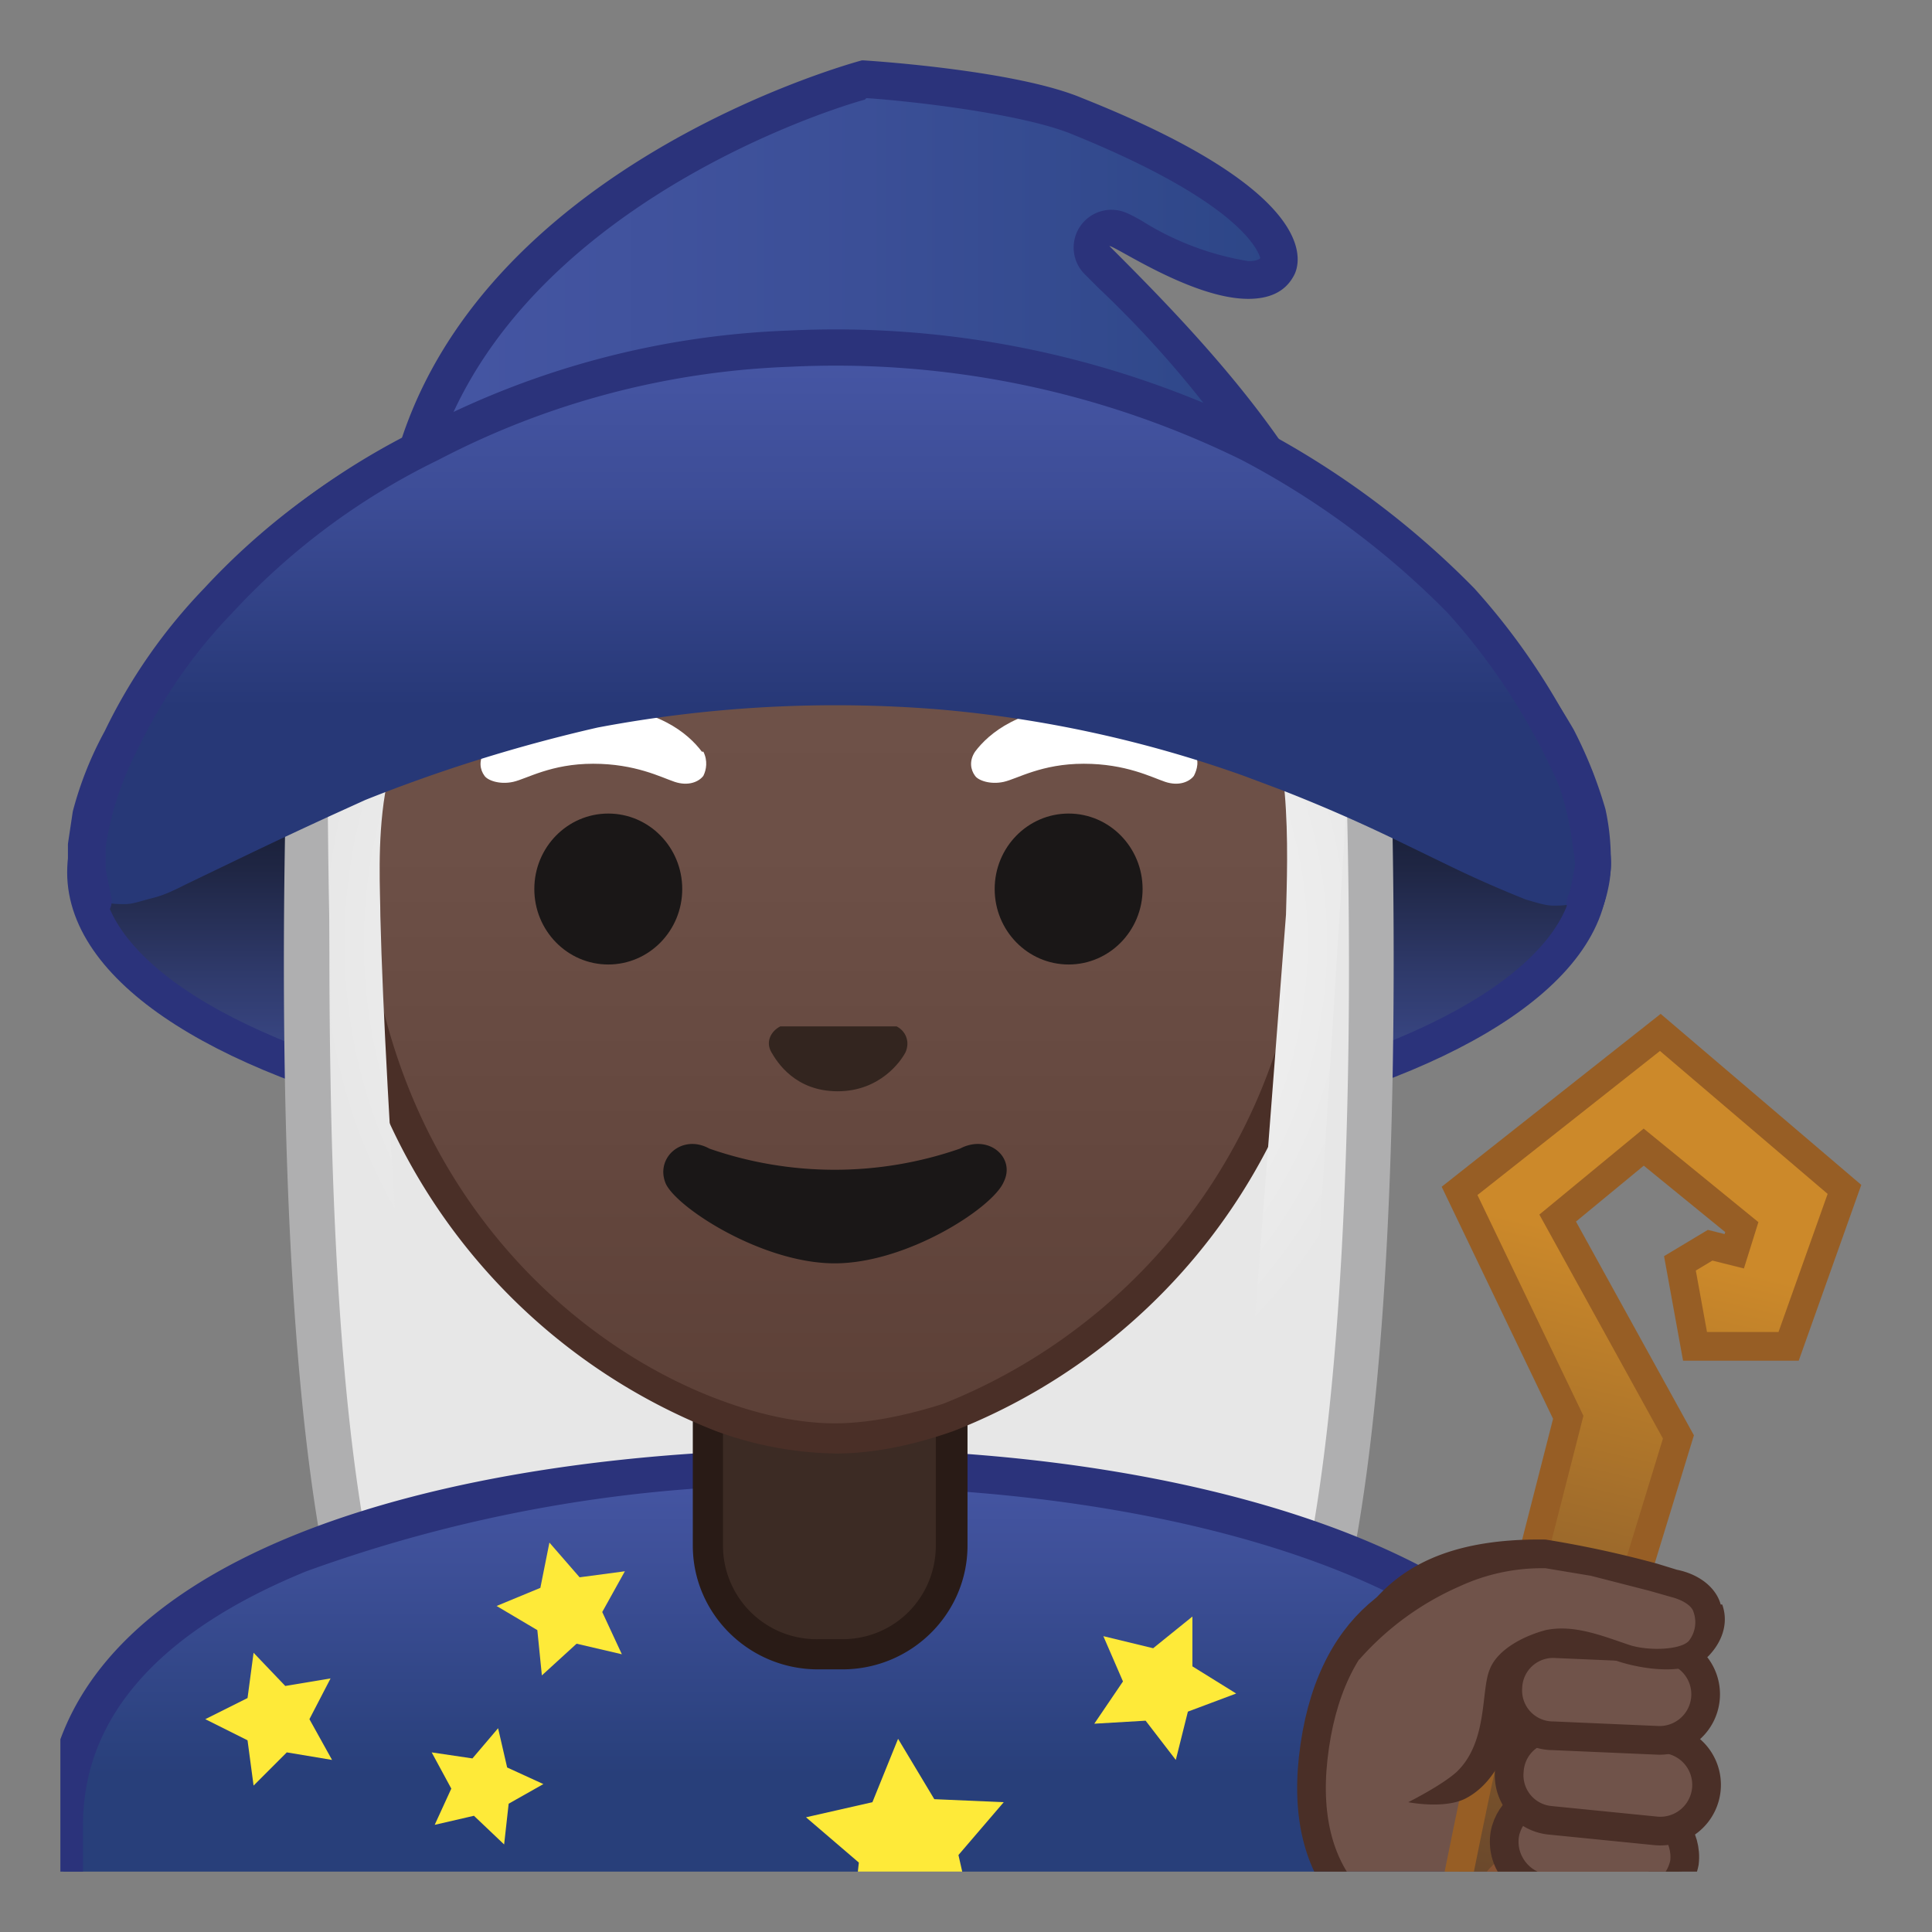 <svg viewBox="0 0 128 128" xmlns="http://www.w3.org/2000/svg" xmlns:xlink="http://www.w3.org/1999/xlink"><rect x="0" y="0" width="128" height="128" fill="#808080" stroke="none"/><defs><path id="a" d="M4 4h120v120H4z"/></defs><clipPath id="b"><use xlink:href="#a"/></clipPath><linearGradient id="c" x1="55.5" x2="55.5" y1="40.3" y2="74.9" gradientUnits="userSpaceOnUse"><stop stop-color="#0A0D11" offset="0"/><stop stop-color="#0C1017" offset=".1"/><stop stop-color="#131828" offset=".3"/><stop stop-color="#1F2644" offset=".5"/><stop stop-color="#2F3A6B" offset=".7"/><stop stop-color="#43539D" offset="1"/><stop stop-color="#4656A4" offset="1"/></linearGradient><ellipse cx="55.5" cy="57.8" rx="49.9" ry="18.3" clip-path="url(#b)" fill="url(#c)" stroke="#2B337B" stroke-linecap="round" stroke-linejoin="round" stroke-miterlimit="10" stroke-width="2.3"/><g clip-path="url(#b)"><path d="M39 119.8c-.4 0-8.6-.5-12-5.1-3.8-5.4-6.1-20.4-6.5-43.2-.3-16 .4-31 .7-35A188 188 0 0 1 54.1 32v87.7H39z" fill="#E7E7E7"/><path d="M52.6 33.6v84.6H39c-.6 0-8-.4-10.8-4.4-2.2-3-5.8-12.3-6.3-42.2a474 474 0 0 1 .6-33.9c9.6-2.5 23.8-3.7 30-4.1m3-3.2s-23 1-35.8 5c-.4 3.1-3.8 66.5 6 80.1 4 5.5 13.2 5.8 13.2 5.8h16.6v-91z" fill="#AFAFB0"/><path d="M57.1 119.7V32c5.3.3 22.3 1.5 33 4.5.2 4 1 19 .7 35-.5 22.9-2.7 37.8-6.6 43.2-3.4 4.6-11.6 5-12 5h-15z" fill="#E7E7E7"/><path d="M58.6 33.6a186 186 0 0 1 30 4.1c.3 5 1 19.1.7 33.9-.6 29.9-4.2 39.3-6.3 42.2-2.5 3.4-8.6 4.4-10.8 4.5H58.7V33.5m-3-3.2v90.8h16.5s9.3-.2 13.2-5.7c9.8-13.6 6.5-77 6-80.1-12.8-4-35.8-5-35.8-5z" fill="#AFAFB0"/></g><g clip-path="url(#b)"><linearGradient id="d" x1="55" x2="55" y1="97.2" y2="131.2" gradientUnits="userSpaceOnUse"><stop stop-color="#4656A4" offset="0"/><stop stop-color="#3D4F97" offset=".2"/><stop stop-color="#283F7A" offset=".6"/></linearGradient><path d="M4.2 130.7V121c0-17.5 27.4-23.8 50.8-23.8h.1a93 93 0 0 1 35.1 6c7.1 3 15.6 8.6 15.6 17.8v9.7H4.2z" fill="url(#d)"/><path d="M55.1 98.5c24.6 0 49.4 7.7 49.4 22.5v8.5h-99v-8.6c0-7.1 5-12.8 14.8-16.8A95.7 95.7 0 0 1 55 98.4h.1m0-2.4H55c-25.6 0-52 7-52 25v11h104v-11c0-16.9-26.1-25-51.9-25z" fill="#2B337B"/></g><path clip-path="url(#b)" fill="#FEEA39" d="M36.4 102.2l2 2.3 3-.4-1.5 2.7 1.3 2.8-3-.7-2.3 2.1-.3-3-2.7-1.6 2.9-1.2zM33 114.5l.6 2.6 2.4 1.1-2.3 1.3-.3 2.7-2-1.9-2.6.6 1.1-2.4-1.3-2.4 2.7.4zm26.5.7l2.4 4 4.6.2-3 3.5 1 4.4-4.1-1.8-4 2.5.5-4.6-3.5-3 4.4-1z"/><path d="M6 59.7l-.3-2V56l.3-2a22.3 22.3 0 0 1 2-5 35.3 35.3 0 0 1 6.4-9.2 45 45 0 0 1 11.6-9A56.2 56.2 0 0 1 55.6 23a62.2 62.2 0 0 1 27.1 6.4 50.8 50.8 0 0 1 20.5 19.5 27.8 27.8 0 0 1 2 5 14.3 14.3 0 0 1 .3 3.8c0 .5-.3 1.8-.5 2.1" clip-path="url(#b)" fill="none" stroke="#2B337B" stroke-linecap="round" stroke-linejoin="round" stroke-miterlimit="10" stroke-width="2.4"/><path clip-path="url(#b)" fill="#FEEA39" d="M16.8 109.5l2.1 2.2 3-.5-1.4 2.7 1.5 2.7-3-.5-2.2 2.2-.4-3-2.8-1.4 2.8-1.4z"/><g clip-path="url(#b)"><path d="M54.2 109.6c-4 0-7.3-3.3-7.3-7.2v-9h16.2v9c0 4-3.3 7.2-7.3 7.2h-1.6z" fill="#3C2B24"/><path d="M62 94.4v8c0 3.4-2.7 6.2-6.2 6.2h-1.6a6.2 6.2 0 0 1-6.3-6.2v-8h14.2m2-2H45.9v10c0 4.5 3.7 8.2 8.3 8.2h1.6c4.6 0 8.3-3.7 8.3-8.2v-10z" fill="#291B16"/></g><path clip-path="url(#b)" fill="#FEEA39" d="M79 107.1v3.3l2.9 1.8-3.2 1.2-.8 3.2-2-2.6-3.4.2 1.9-2.8-1.3-3 3.3.8z"/><g clip-path="url(#b)"><linearGradient id="e" x1="55.3" x2="55.3" y1="94.7" y2="17.9" gradientUnits="userSpaceOnUse"><stop stop-color="#5C4037" offset="0"/><stop stop-color="#63463D" offset=".2"/><stop stop-color="#6D5047" offset=".5"/><stop stop-color="#70534A" offset="1"/></linearGradient><path d="M55.3 95.3c-2.3 0-4.9-.5-7.5-1.5A38.7 38.7 0 0 1 23.1 56c.1-28.8 17.4-39 32.2-39s32.1 10.2 32.1 39a38.6 38.6 0 0 1-24.6 37.8 23 23 0 0 1-7.5 1.5z" fill="url(#e)"/><path d="M55.3 18A29 29 0 0 1 77 27.2 41.3 41.3 0 0 1 86.4 56a38 38 0 0 1-23.9 37c-2.5.8-5 1.3-7.2 1.3s-4.7-.5-7.2-1.4c-11-3.9-24-16-24-37 0-12 3.4-22 9.7-28.7A29 29 0 0 1 55.3 18m0-2c-17.2 0-33.1 12.8-33.1 40a39.8 39.8 0 0 0 25.2 38.8 24 24 0 0 0 8 1.5c2.3 0 5-.5 7.8-1.5A39.8 39.8 0 0 0 88.4 56c0-27.2-15.9-40-33-40z" fill="#4A2F27"/><defs><path id="f" d="M21.4 88.8L20 37.4c0-17 15.8-29.8 32.7-29.8h5c17 0 32.5 12.9 32.5 29.8L87 88.6l-65.5.3z"/></defs><clipPath id="g"><use xlink:href="#f"/></clipPath><g clip-path="url(#g)"><radialGradient id="h" cx="57.3" cy="62.5" r="36.4" gradientUnits="userSpaceOnUse"><stop stop-color="#fff" offset="0"/><stop stop-color="#F8F8F8" offset=".4"/><stop stop-color="#E7E7E7" offset="1"/></radialGradient><path d="M48.5 25.4c-8.4 1-24.3 9-26.3 9.8-1 4.5-.6 53 2.3 59 2.9 5.9 3 5.5 3 5.5s-2-26.5-2.3-39c0-3-.9-13.7 5.2-15 22.4-5.1 35-17 35-17C68.7 36 79 43 82.7 45.6c3 2.2 2.6 11.2 2.5 15l-3 39s4.7.4 7.6-5.6c3-6 3-51.4 3-51.4s-29.2-19-44.3-17.2z" fill="url(#h)"/></g><path d="M59.4 68h-7.7c-.6.3-1 1-.6 1.7s1.6 2.6 4.4 2.6 4.2-2 4.5-2.6c.3-.7 0-1.4-.6-1.7z" fill="#33251F"/><ellipse cx="40.3" cy="58.9" rx="4.9" ry="5" fill="#1A1717"/><ellipse cx="70.8" cy="58.9" rx="4.9" ry="5" fill="#1A1717"/><path d="M46.5 49.8c-.9-1.2-3-3-7.2-3s-6.3 1.8-7.2 3c-.4.6-.3 1.2 0 1.6.2.3 1 .6 1.9.4s2.5-1.2 5.3-1.2 4.5.9 5.4 1.2 1.6 0 1.9-.4c.2-.4.3-1 0-1.6zm32.5 0c-.9-1.2-3-3-7.2-3s-6.3 1.8-7.2 3c-.4.6-.3 1.2 0 1.6.2.3 1 .6 1.9.4s2.5-1.2 5.3-1.2 4.5.9 5.4 1.2 1.6 0 1.9-.4c.2-.4.4-1 0-1.6z" fill="#fff"/><path d="M63.6 76.1a25.3 25.3 0 0 1-16.6 0c-1.8-1-3.6.6-2.9 2.3.7 1.6 6.4 5.3 11.2 5.3s10.5-3.7 11.2-5.4c.8-1.6-1-3.2-2.9-2.2z" fill="#1A1717"/></g><g clip-path="url(#b)"><path d="M105.8 129.8l-8-.3c-7-.7-11.7-4.7-10.8-13 2-18.2 21.9-12.3 23.7-6.4 2.7 8.8-1.8 20-4.9 19.7z" fill="#70534A" stroke="#4A2F27" stroke-linecap="round" stroke-linejoin="round" stroke-miterlimit="10" stroke-width="1.9"/><linearGradient id="i" x1="111.8" x2="95.5" y1="68.6" y2="138.6" gradientUnits="userSpaceOnUse"><stop stop-color="#CC892A" offset=".2"/><stop stop-color="#885C2B" offset=".6"/><stop stop-color="#5B3E2C" offset=".9"/><stop stop-color="#4A332C" offset="1"/></linearGradient><path d="M110 68.4l12.2 10.4-3.7 10.4h-6.2l-1-5.5 2-1.2 1.6.4.5-1.6-6.5-5.3-5.7 4.7 8 14.5-13.5 44.1-3.9-.4s3.6-19.4 5.5-27l4.6-18-7.2-15L110 68.4z" fill="url(#i)" stroke="#975E25" stroke-miterlimit="10" stroke-width="1.9"/><path d="M98.5 126c-.3 1.7.9 3.3 2.6 3.6l4.3.7c1.7.2 3.3-1 3.6-2.6.3-1.7-.9-3.3-2.6-3.6l-4.3-.7c-1.7-.3-3.3.9-3.6 2.6z" fill="#A56C43" stroke="#875334" stroke-linecap="round" stroke-linejoin="round" stroke-miterlimit="10" stroke-width="1.7"/><path d="M99.7 121.5c-.3 1.8 1 3.4 2.6 3.6l5.7.9c1.7.3 3.3-1 3.6-2.6.2-1.7-1-3.3-2.6-3.6l-5.7-.9c-1.7-.2-3.3 1-3.6 2.6z" fill="#70534A" stroke="#4A2F27" stroke-linecap="round" stroke-linejoin="round" stroke-miterlimit="10" stroke-width="1.9"/><path d="M100 117.3a3 3 0 0 0 2.7 3.3l7 .7a3 3 0 1 0 .6-6.1l-7-.7a3 3 0 0 0-3.3 2.8z" fill="#70534A" stroke="#4A2F27" stroke-linecap="round" stroke-linejoin="round" stroke-miterlimit="10" stroke-width="1.9"/><path d="M99.9 111.8a3 3 0 0 0 3 3.2l6.9.3a3 3 0 0 0 .3-6.1l-7-.3a3 3 0 0 0-3.2 2.9z" fill="#70534A" stroke="#4A2F27" stroke-linecap="round" stroke-linejoin="round" stroke-miterlimit="10" stroke-width="1.9"/><path d="M110.6 105c-.8-.3-3.5-1.1-5.3-1.5a24 24 0 0 0-3-.5c-2.3 0-9.2 2.5-10.8 4-.8.9-5.8 12.2 4 10.4 4.1-.5 3-5.4 4.4-6.8 1-1 2.7-2.6 7.6-.9 1.4.5 3.8.5 4.6-.6 1.6-1.8.7-3.6-1.5-4.2z" fill="#70534A"/><path d="M114 106.3c-.3-1.1-1.4-2-2.9-2.3l-1.3-.4a71 71 0 0 0-7.4-1.6c-6.6-.1-9.7 2-11.6 4.3-1.3 1.5-1 4-.7 3.6a19 19 0 0 1 6.6-4.8 13 13 0 0 1 5.7-1.2l3 .5 3.9 1 1.4.4c.8.2 1.4.6 1.5 1a2 2 0 0 1-.3 1.9c-.5.6-2.6.7-3.9.3-1.8-.6-3.7-1.4-5.6-1-1.5.4-3.2 1.3-3.7 2.6-.6 1.4-.1 4.8-2.2 6.8-1 .9-3.2 2-3.2 2s2.5.5 3.9-.3c2-1.1 2.9-3.6 3.3-5.7.2-.9.1-2.5.4-2.7.9-.9 1.9-2.1 6.4-.6 1.6.5 4.7 1 6-.5.9-1 1.2-2.2.8-3.3z" fill="#4A2F27"/></g><g clip-path="url(#b)"><linearGradient id="j" x1="26.5" x2="87.8" y1="21.2" y2="21.2" gradientUnits="userSpaceOnUse"><stop stop-color="#4656A4" offset="0"/><stop stop-color="#3B4F97" offset=".5"/><stop stop-color="#2B4585" offset="1"/></linearGradient><path d="M87.8 37H26.5c1-22.5 28.2-31 30.7-31.6 1.5 0 10 .7 14.1 2.4 10.3 4.1 12.8 7.3 13.3 8.8.3.7 0 1 0 1.2-.2.4-.6.9-2 .9-2.5 0-6.2-2.1-7.6-2.9l-1.4-.6c-.5 0-1 .3-1.2.8s0 1 .3 1.4l1 1a64 64 0 0 1 14 18.8z" fill="url(#j)"/><path d="M57.4 6.5c3 .2 10 1 13.4 2.3 11.7 4.7 12.6 8 12.7 8.3-.1.1-.3.2-.8.2a19 19 0 0 1-7.1-2.7c-.9-.5-1.3-.7-2-.7a2.5 2.5 0 0 0-1.8 4.2l1 1a70.2 70.2 0 0 1 13 16.7l-58-.2C29.7 15.5 54 7.5 57.3 6.6M57.1 4s-31.9 8.4-31.9 34l64.3.3c-2.6-8.5-11-17-16-22 .4 0 5.5 3.5 9.2 3.5 1.3 0 2.4-.4 3-1.5.3-.5 2.6-5.2-14-11.8C67.2 4.6 57.2 4 57.2 4z" fill="#2B337B"/></g><linearGradient id="k" x1="55.6" x2="55.6" y1="23.5" y2="46.8" gradientUnits="userSpaceOnUse"><stop stop-color="#4656A4" offset="0"/><stop stop-color="#3D4D97" offset=".4"/><stop stop-color="#273877" offset="1"/></linearGradient><path d="M105.5 56a22.3 22.3 0 0 0-2.3-7 35.3 35.3 0 0 0-6.5-9.2 45 45 0 0 0-11.5-9A51.2 51.2 0 0 0 71.7 25a48.8 48.8 0 0 0-9.5-1.8 59 59 0 0 0-31.2 5 55.7 55.7 0 0 0-16.6 11.6 43.6 43.6 0 0 0-7.6 11.8A20.2 20.2 0 0 0 5.7 56v1.6c0 .5.2.9.4 1.2.2.4.5.7.8.9s.9.2 1.4.2 1-.2 1.8-.4 1.4-.5 2.2-.9l2.7-1.3a374.3 374.3 0 0 1 7-3.3l2.2-1a104.2 104.2 0 0 1 15.4-4.8A84.9 84.9 0 0 1 62.2 47a80.4 80.4 0 0 1 20.2 4.4l2.4.9a104.2 104.2 0 0 1 8 3.5l3.3 1.6a75.5 75.5 0 0 0 5 2.2c.7.2 1.3.4 1.8.4s1 0 1.3-.2l1-.9.3-1.2V56z" clip-path="url(#b)" fill="url(#k)"/><path d="M6.2 59.7l-.4-2V56a22.3 22.3 0 0 1 2.3-7 35.3 35.3 0 0 1 6.4-9.2 46.9 46.9 0 0 1 14-10.4 55.7 55.7 0 0 1 23.8-6.3 62.2 62.2 0 0 1 30.5 6.3 56.2 56.2 0 0 1 14 10.4 43.6 43.6 0 0 1 7.6 11.8 20.2 20.2 0 0 1 1 4.4c.1.6.2 1.2.1 1.7s-.3 1.8-.5 2.1" clip-path="url(#b)" fill="none" stroke="#2B337B" stroke-linecap="round" stroke-linejoin="round" stroke-miterlimit="10" stroke-width="2.4"/></svg>